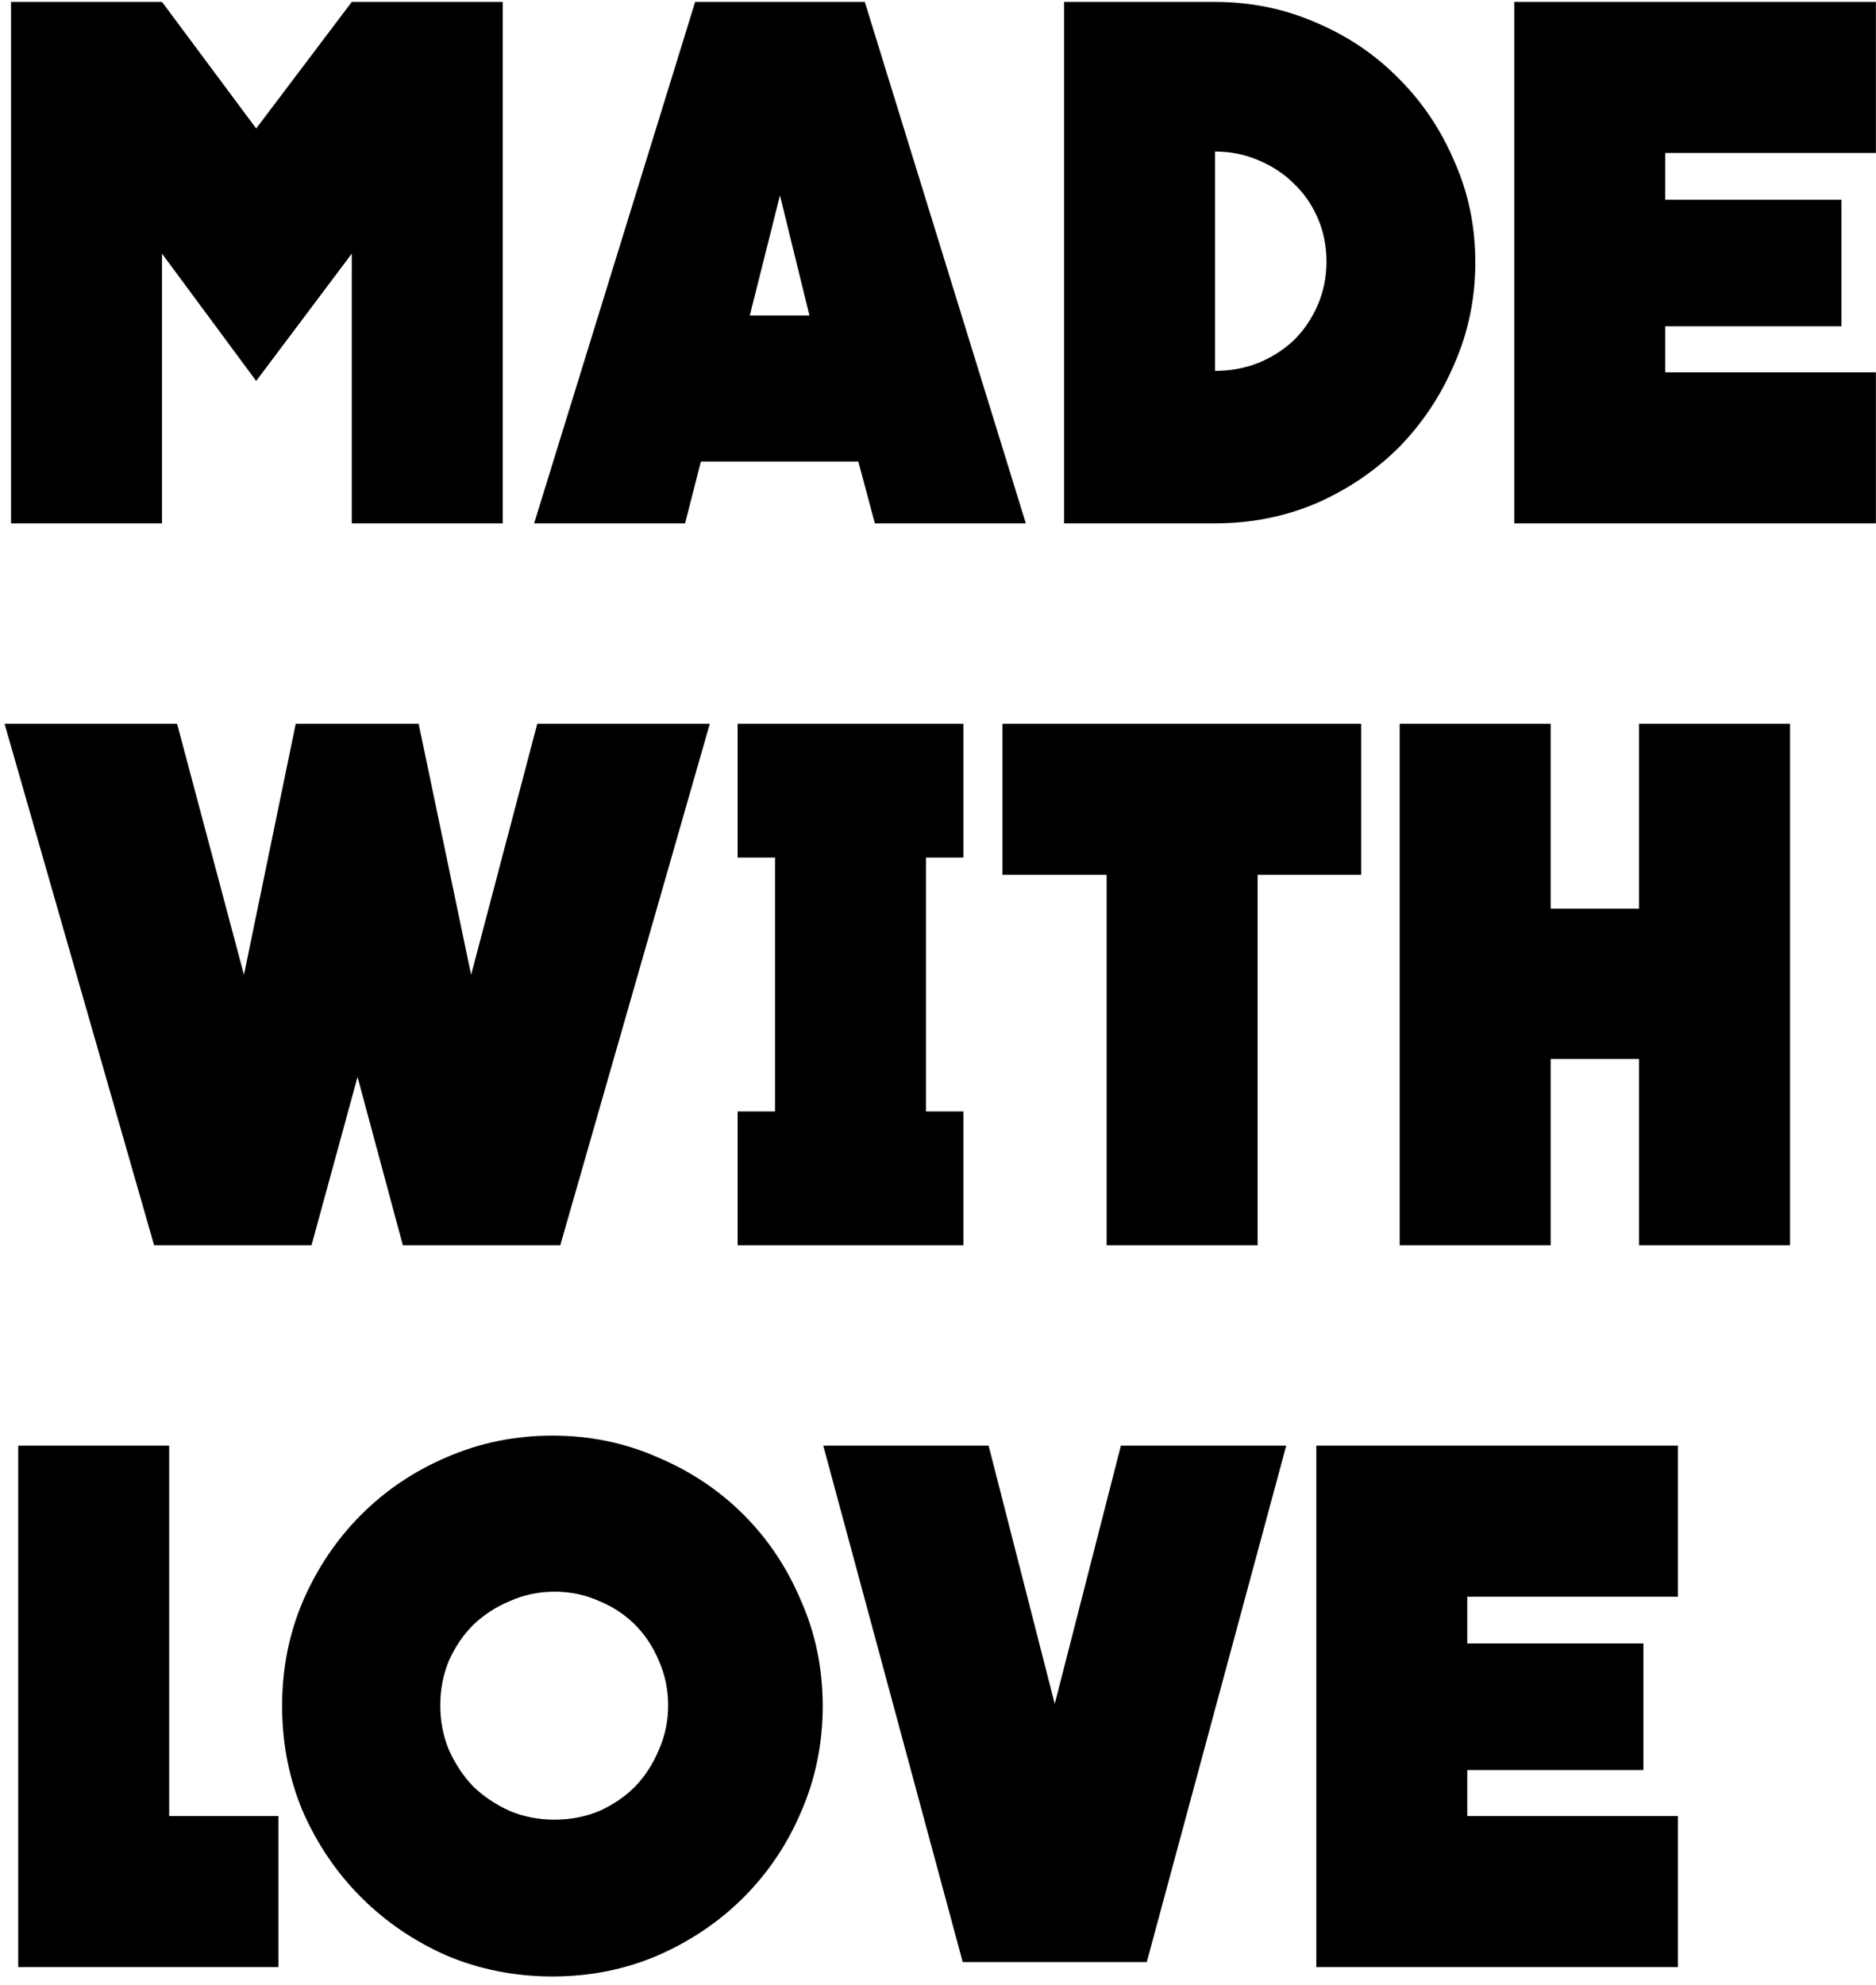 <svg width="104" height="110" viewBox="0 0 104 110" fill="none" xmlns="http://www.w3.org/2000/svg">
<path d="M27.872 0.106V29H19.502V14.055L14.202 21.109L8.981 14.055V29H0.612V0.106H8.981L14.202 7.12L19.502 0.106H27.872ZM47.942 0.106L56.869 29H48.5L47.583 25.573H38.855L37.979 29H29.61L38.537 0.106H47.942ZM44.873 17.482L43.239 10.827L41.566 17.482H44.873ZM67.36 0.106C69.353 0.106 71.226 0.491 72.979 1.262C74.733 2.006 76.261 3.042 77.563 4.371C78.864 5.672 79.887 7.2 80.631 8.954C81.402 10.681 81.787 12.54 81.787 14.533C81.787 16.526 81.402 18.399 80.631 20.152C79.887 21.906 78.864 23.447 77.563 24.776C76.261 26.077 74.733 27.114 72.979 27.884C71.226 28.628 69.353 29 67.36 29H58.991V0.106H67.36ZM67.36 20.551C68.21 20.551 69.007 20.405 69.751 20.113C70.522 19.794 71.186 19.369 71.744 18.837C72.302 18.279 72.74 17.628 73.059 16.884C73.378 16.141 73.537 15.344 73.537 14.493C73.537 13.643 73.378 12.846 73.059 12.102C72.74 11.358 72.302 10.72 71.744 10.189C71.186 9.631 70.522 9.193 69.751 8.874C69.007 8.555 68.21 8.396 67.36 8.396V20.551ZM103.994 20.631V29H83.948V0.106H103.994V8.475H92.317V11.066H102.081V18.08H92.317V20.631H103.994ZM39.349 40.106L31.06 69H22.332L19.821 59.674L17.27 69H8.543L0.253 40.106H9.818L13.524 54.015L16.394 40.106H23.209L26.118 54.015L29.785 40.106H39.349ZM40.893 40.106H53.407V47.519H51.335V61.587H53.407V69H40.893V61.587H42.966V47.519H40.893V40.106ZM75.457 40.106V48.475H69.718V69H61.348V48.475H55.57V40.106H75.457ZM99.235 40.106V69H90.865V58.678H85.964V69H77.594V40.106H85.964V50.349H90.865V40.106H99.235ZM15.437 100.631V109H1.01V80.106H9.379V100.631H15.437ZM30.624 79.548C32.697 79.548 34.636 79.947 36.443 80.744C38.276 81.514 39.87 82.577 41.225 83.932C42.58 85.287 43.643 86.881 44.413 88.715C45.211 90.521 45.609 92.461 45.609 94.533C45.609 96.606 45.211 98.558 44.413 100.392C43.643 102.198 42.58 103.779 41.225 105.134C39.87 106.489 38.276 107.565 36.443 108.362C34.636 109.133 32.697 109.518 30.624 109.518C28.552 109.518 26.599 109.133 24.766 108.362C22.959 107.565 21.378 106.489 20.023 105.134C18.668 103.779 17.592 102.198 16.795 100.392C16.024 98.558 15.639 96.606 15.639 94.533C15.639 92.461 16.024 90.521 16.795 88.715C17.592 86.881 18.668 85.287 20.023 83.932C21.378 82.577 22.959 81.514 24.766 80.744C26.599 79.947 28.552 79.548 30.624 79.548ZM37.041 94.493C37.041 93.617 36.868 92.793 36.523 92.022C36.204 91.252 35.765 90.588 35.207 90.03C34.649 89.472 33.985 89.033 33.215 88.715C32.444 88.369 31.62 88.197 30.744 88.197C29.867 88.197 29.043 88.369 28.273 88.715C27.502 89.033 26.825 89.472 26.24 90.03C25.682 90.588 25.231 91.252 24.885 92.022C24.567 92.793 24.407 93.617 24.407 94.493C24.407 95.37 24.567 96.194 24.885 96.964C25.231 97.735 25.682 98.412 26.24 98.997C26.825 99.555 27.502 100.006 28.273 100.352C29.043 100.671 29.867 100.83 30.744 100.83C31.62 100.83 32.444 100.671 33.215 100.352C33.985 100.006 34.649 99.555 35.207 98.997C35.765 98.412 36.204 97.735 36.523 96.964C36.868 96.194 37.041 95.37 37.041 94.493ZM62.139 80.106H71.305L63.574 108.721H53.371L45.64 80.106H54.806L58.472 94.414L62.139 80.106ZM93.019 100.631V109H72.972V80.106H93.019V88.475H81.341V91.066H91.106V98.08H81.341V100.631H93.019Z" fill="black"/>
</svg>
